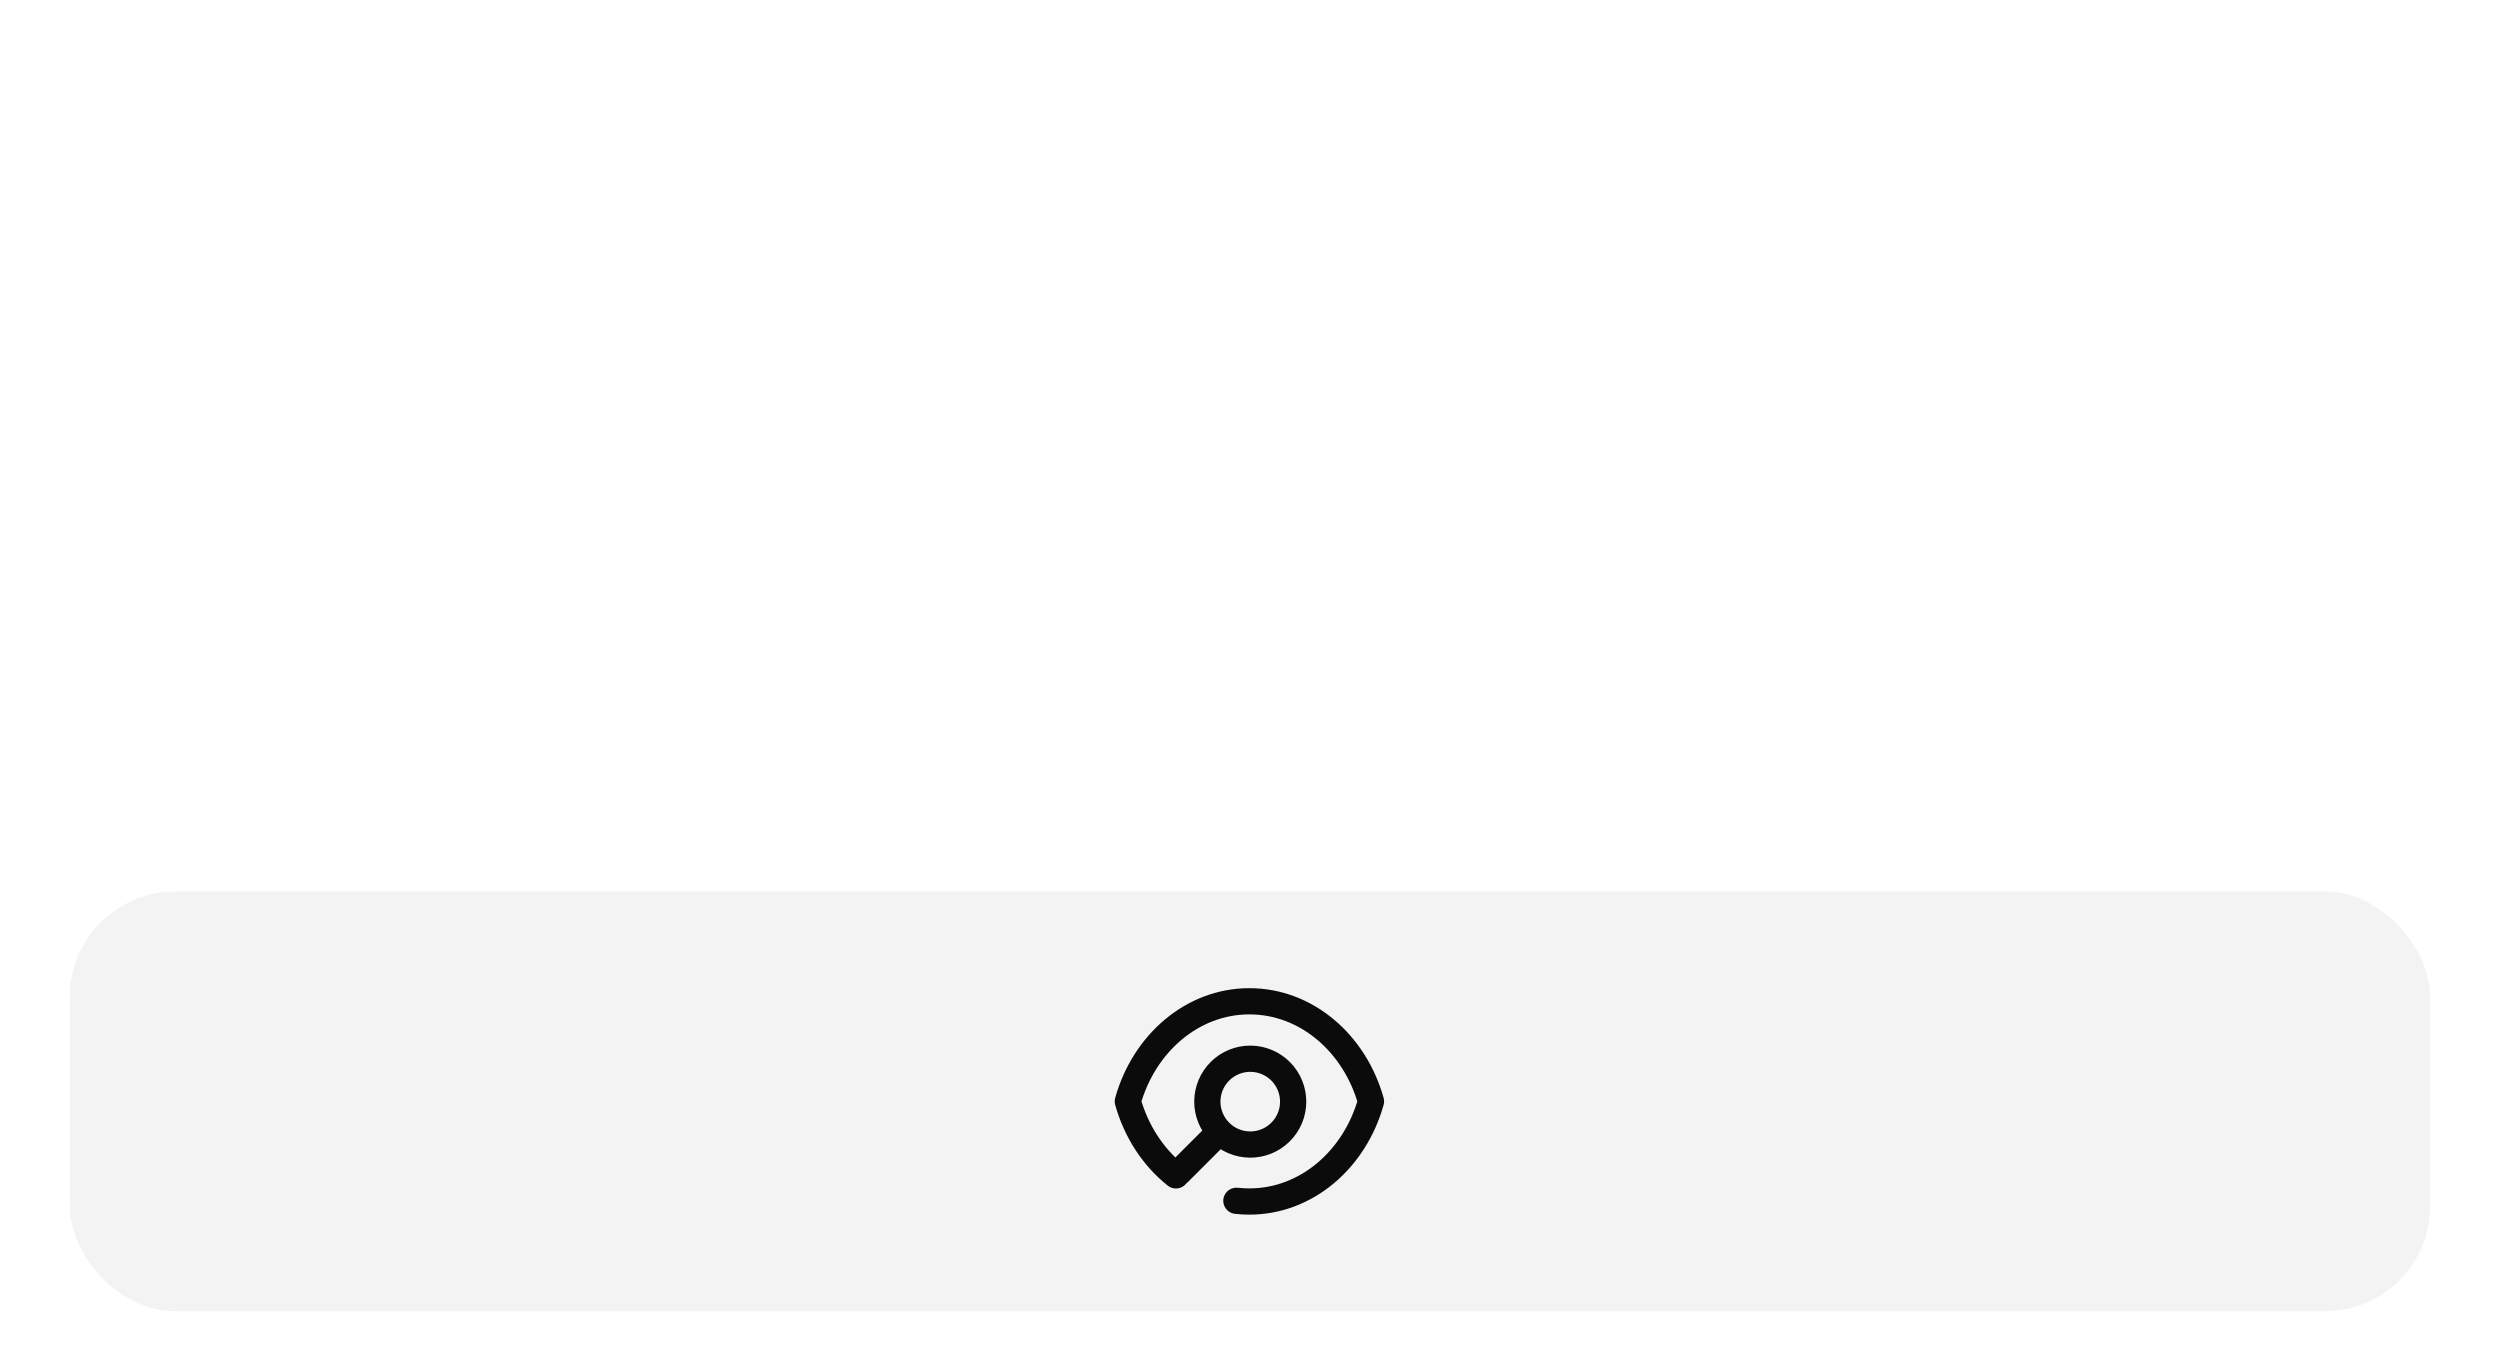 <svg width="143" height="78" viewBox="0 0 143 78" fill="none" xmlns="http://www.w3.org/2000/svg">
<mask id="mask0_12_25" style="mask-type:alpha" maskUnits="userSpaceOnUse" x="0" y="0" width="141" height="78">
<rect width="141" height="78" rx="9" fill="#D9D9D9"/>
</mask>
<g mask="url(#mask0_12_25)">
<rect x="4" y="51" width="135" height="24" rx="6" fill="#0B0B0B" fill-opacity="0.05"/>
<g clip-path="url(#clip0_12_25)">
<path d="M67.264 67.232C65.975 66.209 64.996 64.728 64.511 63C65.44 59.681 68.203 57.273 71.466 57.273C74.729 57.273 77.492 59.681 78.42 63C77.492 66.319 74.729 68.727 71.466 68.727C71.215 68.727 70.967 68.713 70.721 68.686M67.409 67.091L69.765 64.735M69.765 64.735C70.221 65.2 70.844 65.463 71.495 65.469C72.145 65.474 72.772 65.221 73.236 64.764C73.7 64.308 73.964 63.685 73.969 63.034C73.975 62.383 73.721 61.757 73.265 61.292C72.808 60.828 72.186 60.565 71.535 60.559C70.884 60.554 70.257 60.807 69.793 61.264C69.329 61.72 69.065 62.343 69.06 62.994C69.055 63.645 69.308 64.271 69.765 64.735Z" stroke="#0B0B0B" stroke-width="1.5" stroke-linecap="round" stroke-linejoin="round"/>
</g>
</g>
<defs>
<clipPath id="clip0_12_25">
<path d="M63.5 63C63.5 59.229 63.5 57.343 64.672 56.172C65.843 55 67.729 55 71.5 55V55C75.271 55 77.157 55 78.328 56.172C79.5 57.343 79.5 59.229 79.5 63V63C79.5 66.771 79.5 68.657 78.328 69.828C77.157 71 75.271 71 71.5 71V71C67.729 71 65.843 71 64.672 69.828C63.5 68.657 63.5 66.771 63.5 63V63Z" fill="white"/>
</clipPath>
</defs>
</svg>
